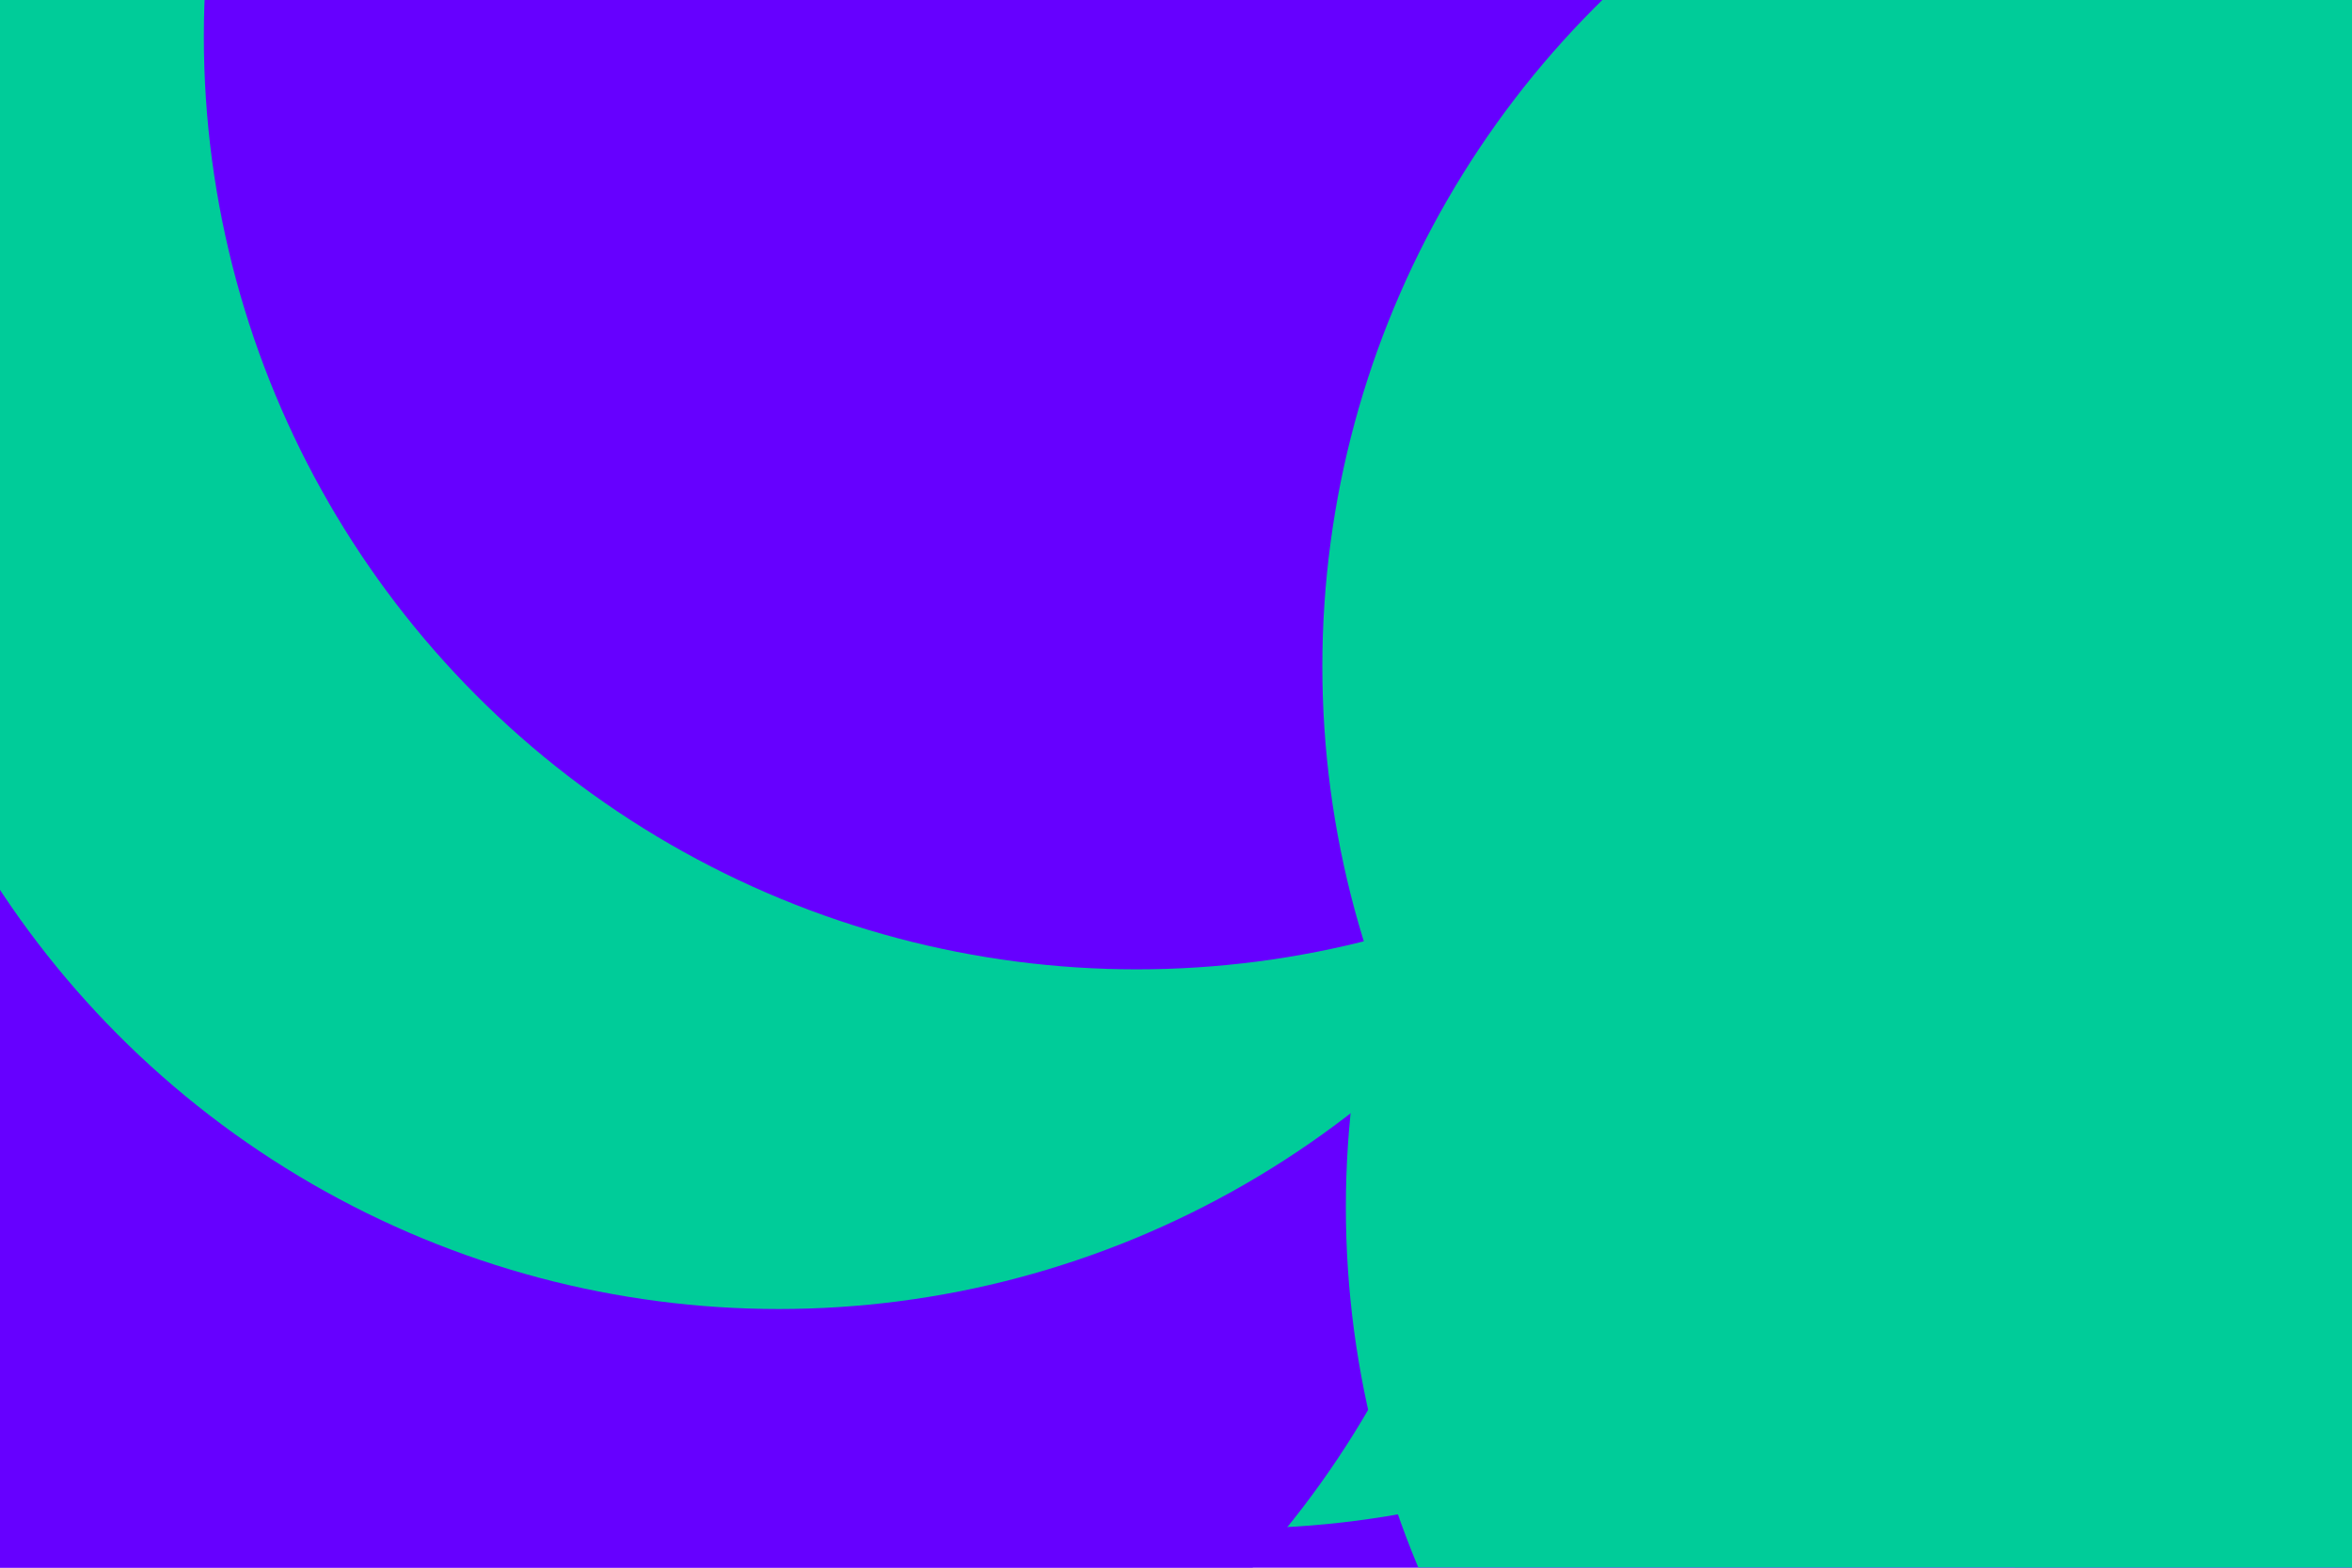 <svg id="visual" viewBox="0 0 900 600" width="900" height="600" xmlns="http://www.w3.org/2000/svg" xmlns:xlink="http://www.w3.org/1999/xlink" version="1.1"><defs><filter id="blur1" x="-10%" y="-10%" width="120%" height="120%"><feFlood flood-opacity="0" result="BackgroundImageFix"></feFlood><feBlend mode="normal" in="SourceGraphic" in2="BackgroundImageFix" result="shape"></feBlend><feGaussianBlur stdDeviation="161" result="effect1_foregroundBlur"></feGaussianBlur></filter></defs><rect width="900" height="600" fill="#6600FF"></rect><g filter="url(#blur1)"><circle cx="473" cy="228" fill="#00CC99" r="357"></circle><circle cx="215" cy="360" fill="#6600FF" r="357"></circle><circle cx="298" cy="144" fill="#00CC99" r="357"></circle><circle cx="872" cy="462" fill="#00CC99" r="357"></circle><circle cx="435" cy="14" fill="#6600FF" r="357"></circle><circle cx="863" cy="255" fill="#00CC99" r="357"></circle></g></svg>